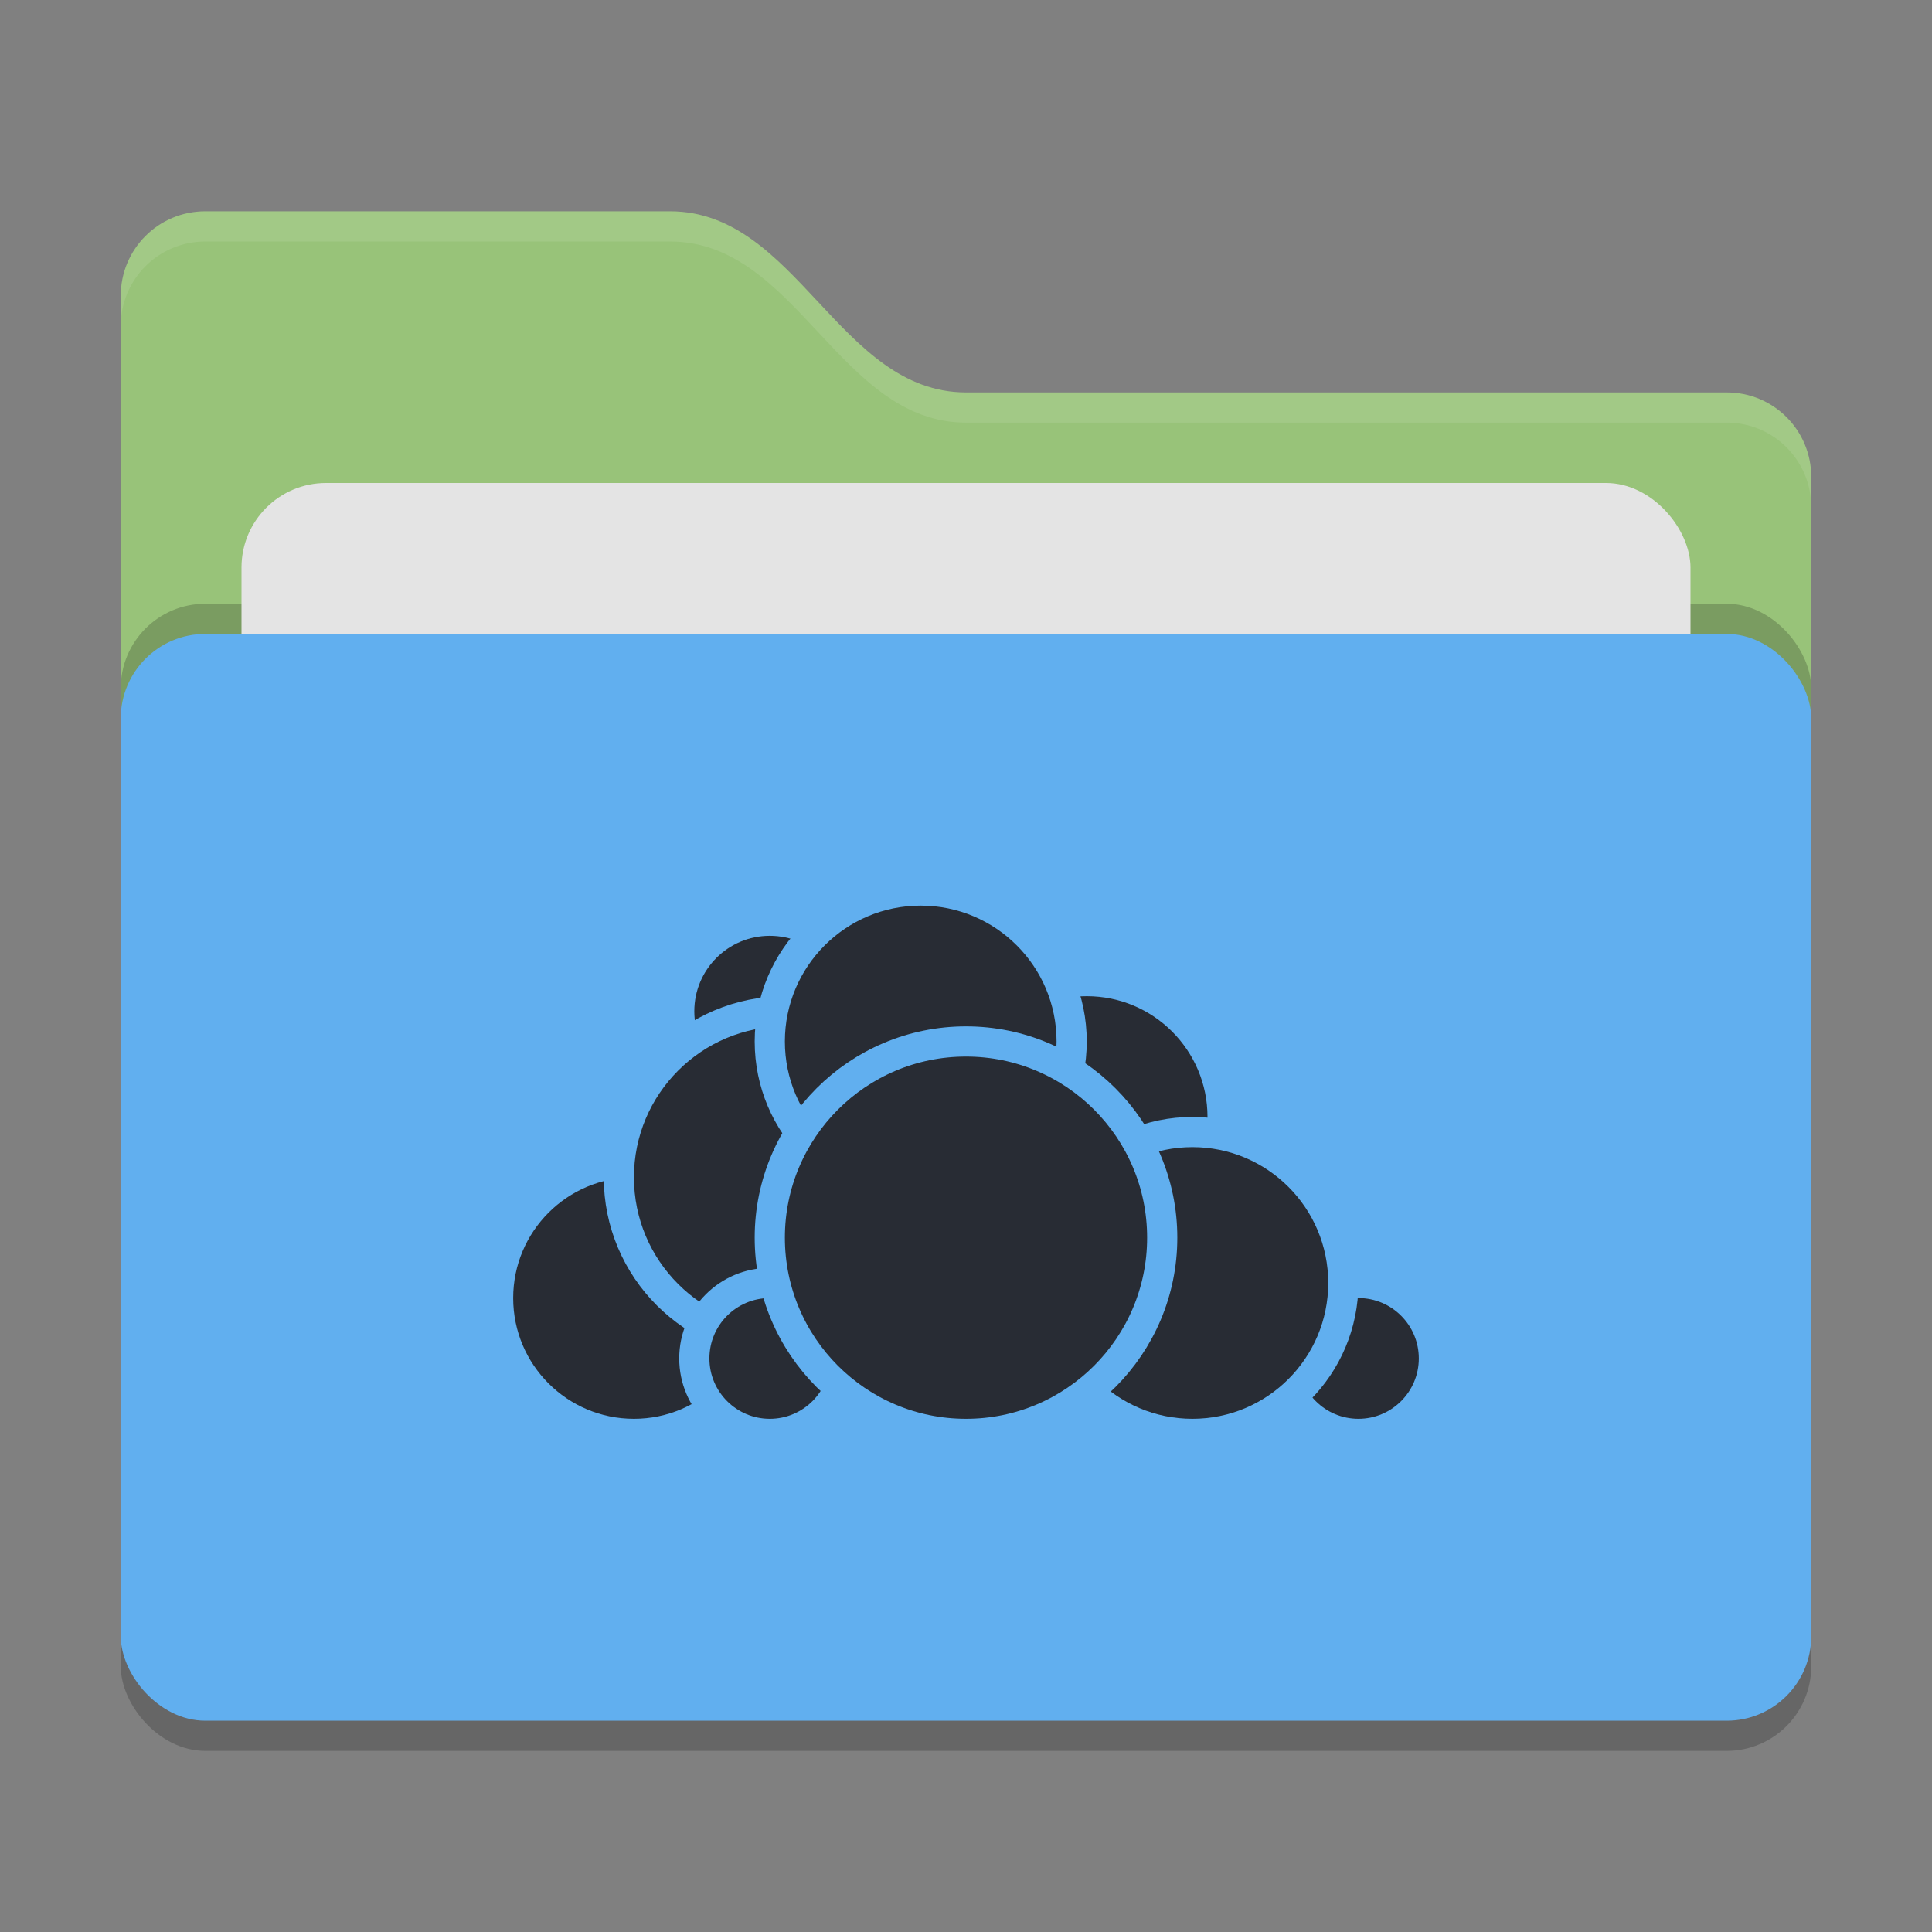 <svg xmlns="http://www.w3.org/2000/svg" width="64" height="64" version="1">
 <rect width="100%" height="100%" fill="#808080" stroke="none"/>
 <rect style="opacity:0.2" width="56" height="36" x="4" y="22" rx="2.8" ry="2.8"/>
 <path style="fill:#98c379" d="M 4,46.2 C 4,47.751 5.249,49 6.8,49 H 57.2 C 58.751,49 60,47.751 60,46.2 V 15.8 C 60,14.249 58.751,13 57.2,13 H 32 C 27.8,13 26.4,7 22.2,7 H 6.8 C 5.249,7 4,8.249 4,9.8"/>
 <rect style="opacity:0.2" width="56" height="36" x="4" y="20" rx="2.8" ry="2.8"/>
 <rect style="fill:#e4e4e4" width="48" height="22" x="8" y="16" rx="2.8" ry="2.8"/>
 <rect style="fill:#61afef" width="56" height="36" x="4" y="21" rx="2.8" ry="2.8"/>
 <path style="opacity:0.1;fill:#ffffff" d="M 6.801,7 C 5.25,7 4,8.25 4,9.801 V 10.801 C 4,9.25 5.25,8 6.801,8 H 22.199 C 26.399,8 27.8,14 32,14 H 57.199 C 58.75,14 60,15.25 60,16.801 V 15.801 C 60,14.25 58.75,13 57.199,13 H 32 C 27.8,13 26.399,7 22.199,7 Z"/>
 <g>
  <circle style="fill:#282c34;stroke:#61afef;stroke-linecap:round;stroke-linejoin:round" cx="36" cy="37" r="4.5"/>
  <circle style="fill:#282c34;stroke:#61afef;stroke-linecap:round;stroke-linejoin:round" cx="45" cy="45" r="2.5"/>
  <circle style="fill:#282c34;stroke:#61afef;stroke-linecap:round;stroke-linejoin:round" cx="39.5" cy="42.5" r="5"/>
  <circle style="fill:#282c34;stroke:#61afef;stroke-linecap:round;stroke-linejoin:round" cx="21" cy="43" r="4.5"/>
  <circle style="fill:#282c34;stroke:#61afef;stroke-linecap:round;stroke-linejoin:round" cx="25.5" cy="33.5" r="3"/>
  <circle style="fill:#282c34;stroke:#61afef;stroke-linecap:round;stroke-linejoin:round" cx="26" cy="39" r="5.5"/>
  <circle style="fill:#282c34;stroke:#61afef;stroke-linecap:round;stroke-linejoin:round" cx="25.5" cy="45" r="2.5"/>
  <circle style="fill:#282c34;stroke:#61afef;stroke-linecap:round;stroke-linejoin:round" cx="30.5" cy="34.5" r="5"/>
  <circle style="fill:#282c34;stroke:#61afef;stroke-linecap:round;stroke-linejoin:round" cx="32" cy="41" r="6.5"/>
 </g>
</svg>
